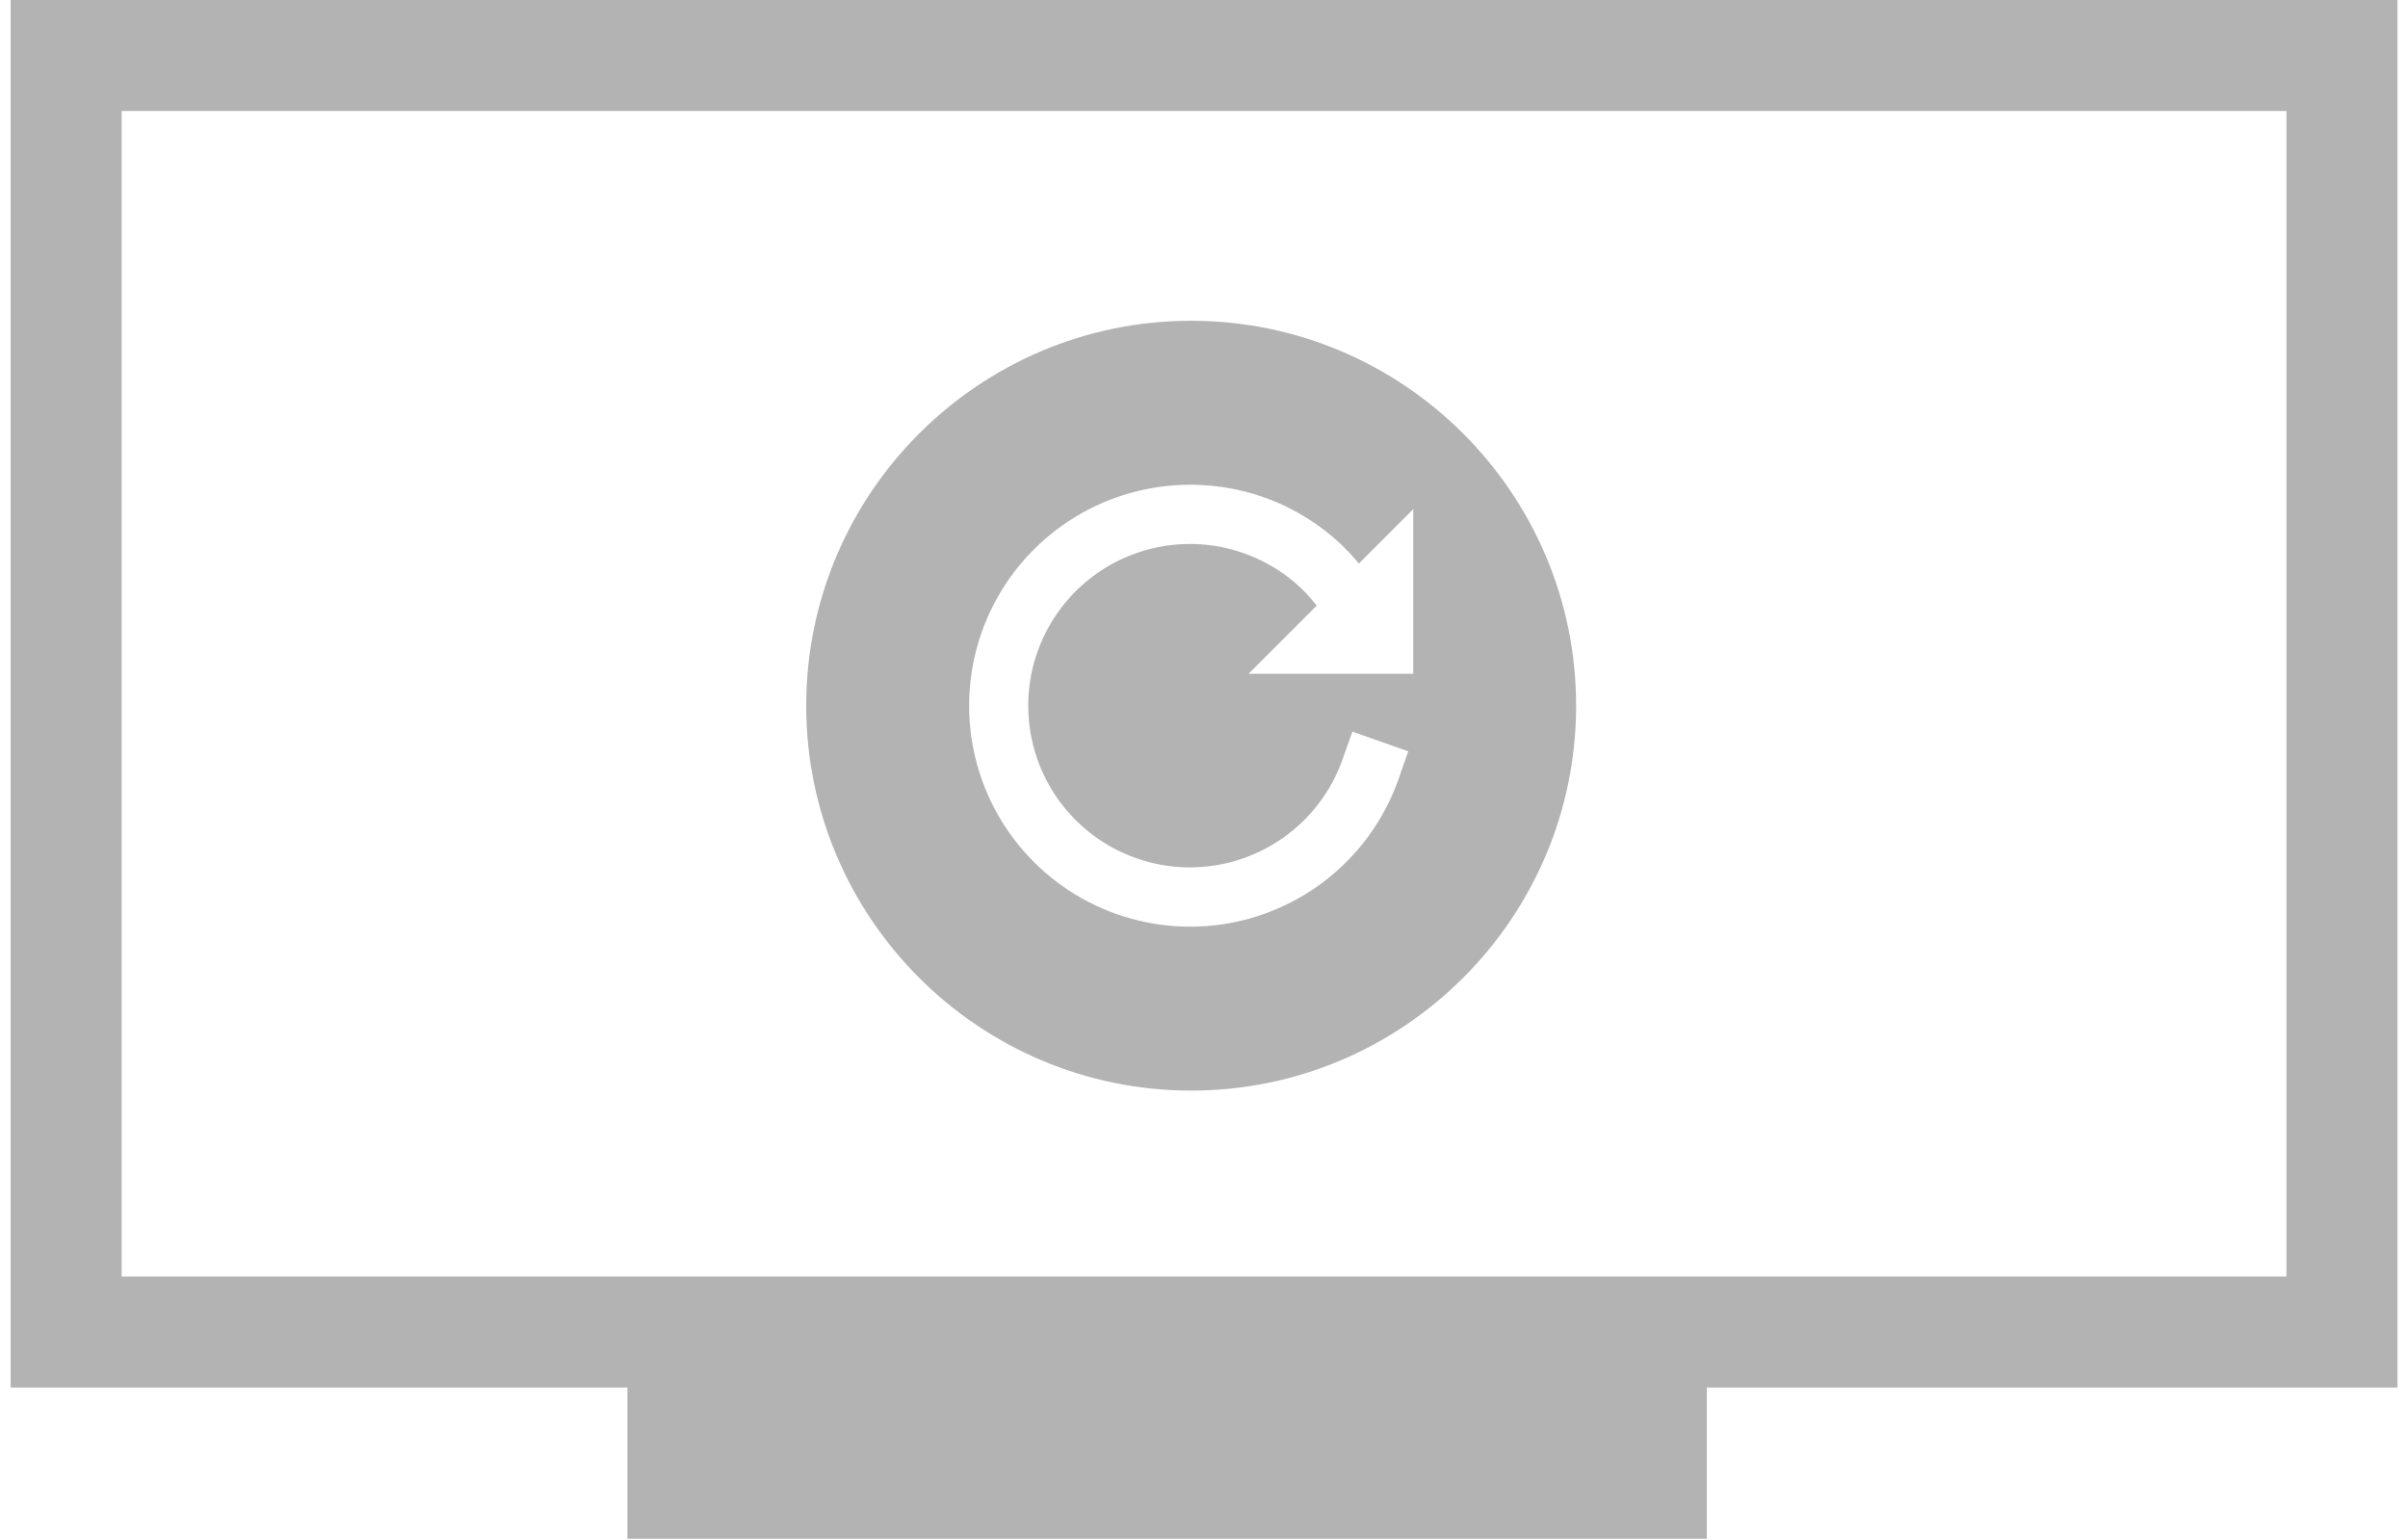 <svg width="208" height="133" viewBox="0 0 208 133" fill="none" xmlns="http://www.w3.org/2000/svg">
<rect x="54.196" y="119.611" width="93.236" height="13.319" fill="#B3B3B3"/>
<path fill-rule="evenodd" clip-rule="evenodd" d="M207.089 0H0.919V119.866H207.089V0ZM197.5 9.589H10.508V110.277H197.5V9.589Z" fill="#B3B3B3"/>
<path d="M102.891 27.71C84.556 27.71 69.639 42.627 69.639 60.962C69.639 79.297 84.556 94.214 102.891 94.214C121.226 94.214 136.143 79.297 136.143 60.962C136.143 42.627 121.226 27.71 102.891 27.71ZM122.075 58.207H107.847L113.743 52.312L112.848 51.271C111.246 49.608 109.258 48.369 107.06 47.663C104.863 46.956 102.525 46.806 100.255 47.224C97.985 47.643 95.854 48.617 94.052 50.06C92.251 51.504 90.835 53.371 89.932 55.495C89.029 57.619 88.666 59.934 88.876 62.233C89.086 64.531 89.862 66.742 91.135 68.667C92.409 70.593 94.139 72.172 96.172 73.266C98.205 74.359 100.478 74.931 102.786 74.931C105.675 74.928 108.492 74.032 110.851 72.365C113.21 70.697 114.995 68.341 115.962 65.619L116.82 63.2L121.643 64.906L120.796 67.325C119.63 70.624 117.58 73.539 114.869 75.752C112.158 77.965 108.891 79.39 105.425 79.871C101.959 80.353 98.428 79.872 95.216 78.482C92.005 77.092 89.238 74.846 87.216 71.99C85.195 69.133 83.999 65.776 83.757 62.285C83.515 58.794 84.237 55.304 85.845 52.196C87.452 49.087 89.883 46.481 92.872 44.661C95.861 42.842 99.293 41.878 102.792 41.877C105.375 41.867 107.932 42.386 110.306 43.402C112.681 44.418 114.822 45.909 116.598 47.784L116.688 47.883L117.377 48.683L122.075 43.986V58.207Z" fill="#B3B3B3"/>
</svg>
